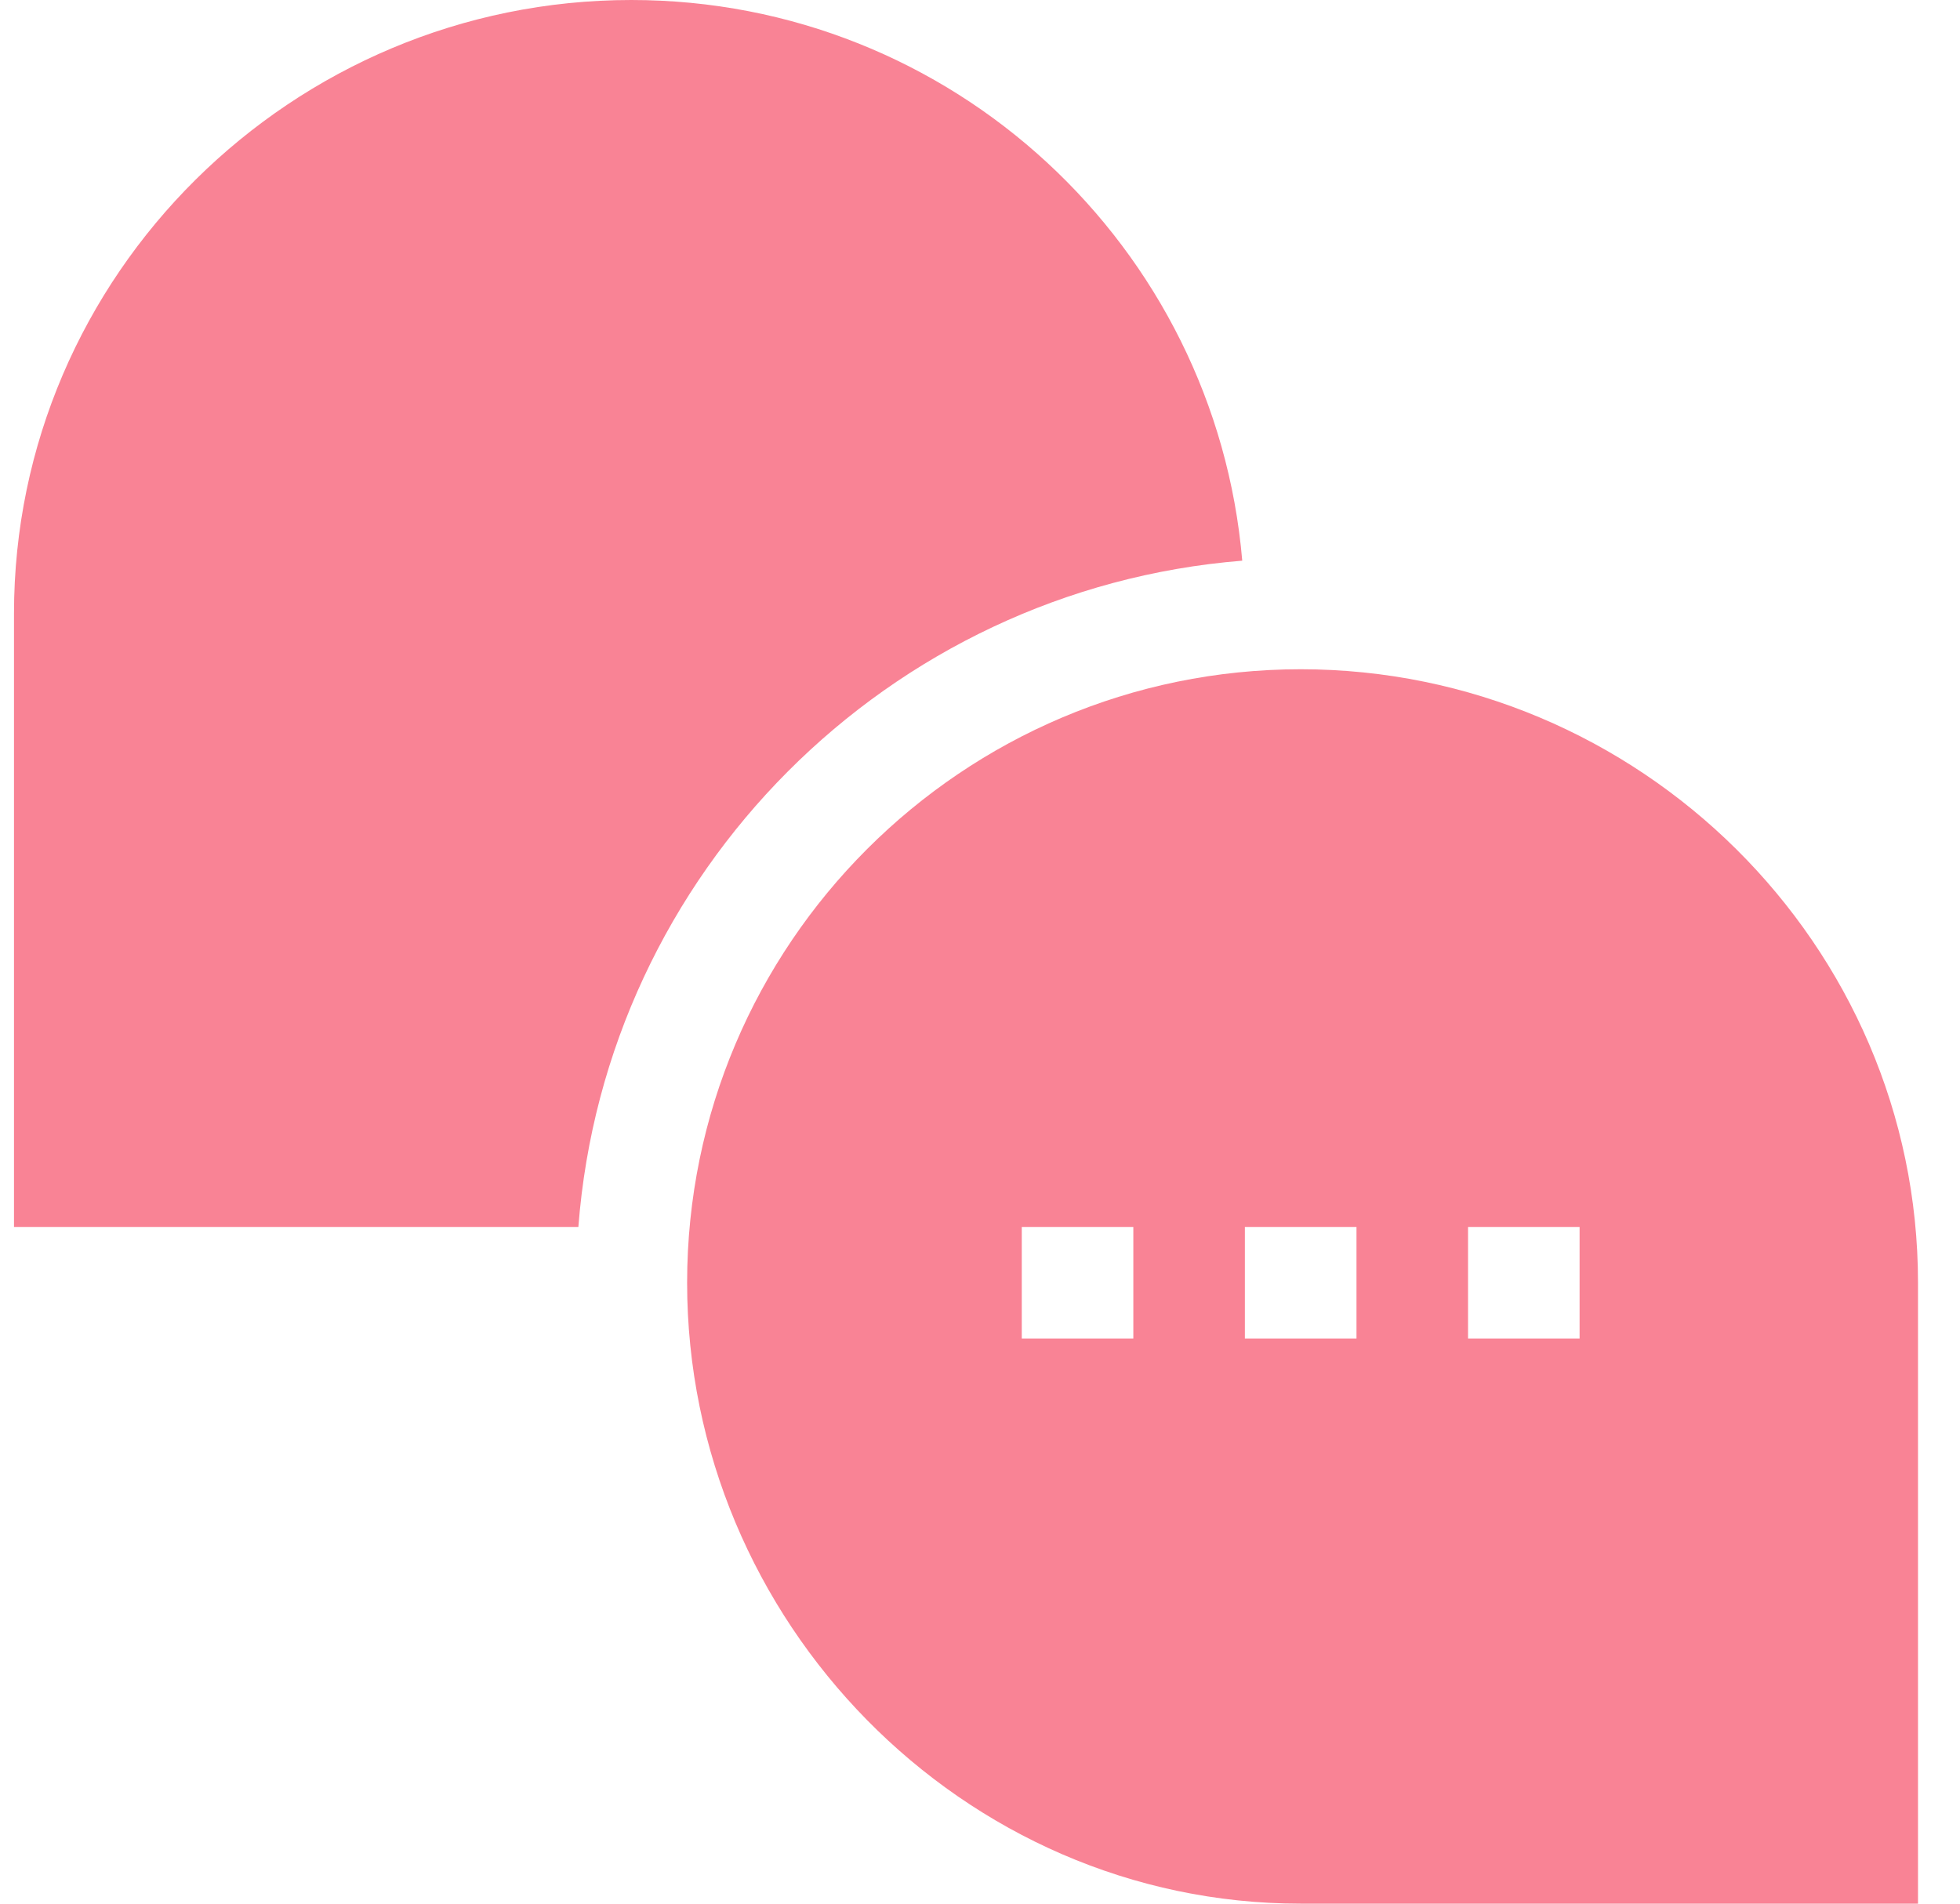 <svg width="35" height="34" viewBox="0 0 35 34" fill="none" xmlns="http://www.w3.org/2000/svg">
<path fill-rule="evenodd" clip-rule="evenodd" d="M11.273 0C17.006 0 21.704 4.405 22.183 10.014C15.86 10.522 10.813 15.585 10.328 21.914H0.25V10.957C0.25 4.906 5.222 0 11.273 0ZM12.27 22.91C12.27 16.868 17.185 11.953 23.227 11.953C29.268 11.953 34.25 16.868 34.25 22.91V34H23.227C17.185 34 12.27 28.952 12.27 22.91ZM18.246 23.906H20.238V21.914H18.246V23.906ZM26.215 23.906H28.207V21.914H26.215V23.906ZM22.23 23.906H24.223V21.914H22.23V23.906Z" fill="#F98395"/>
</svg>
